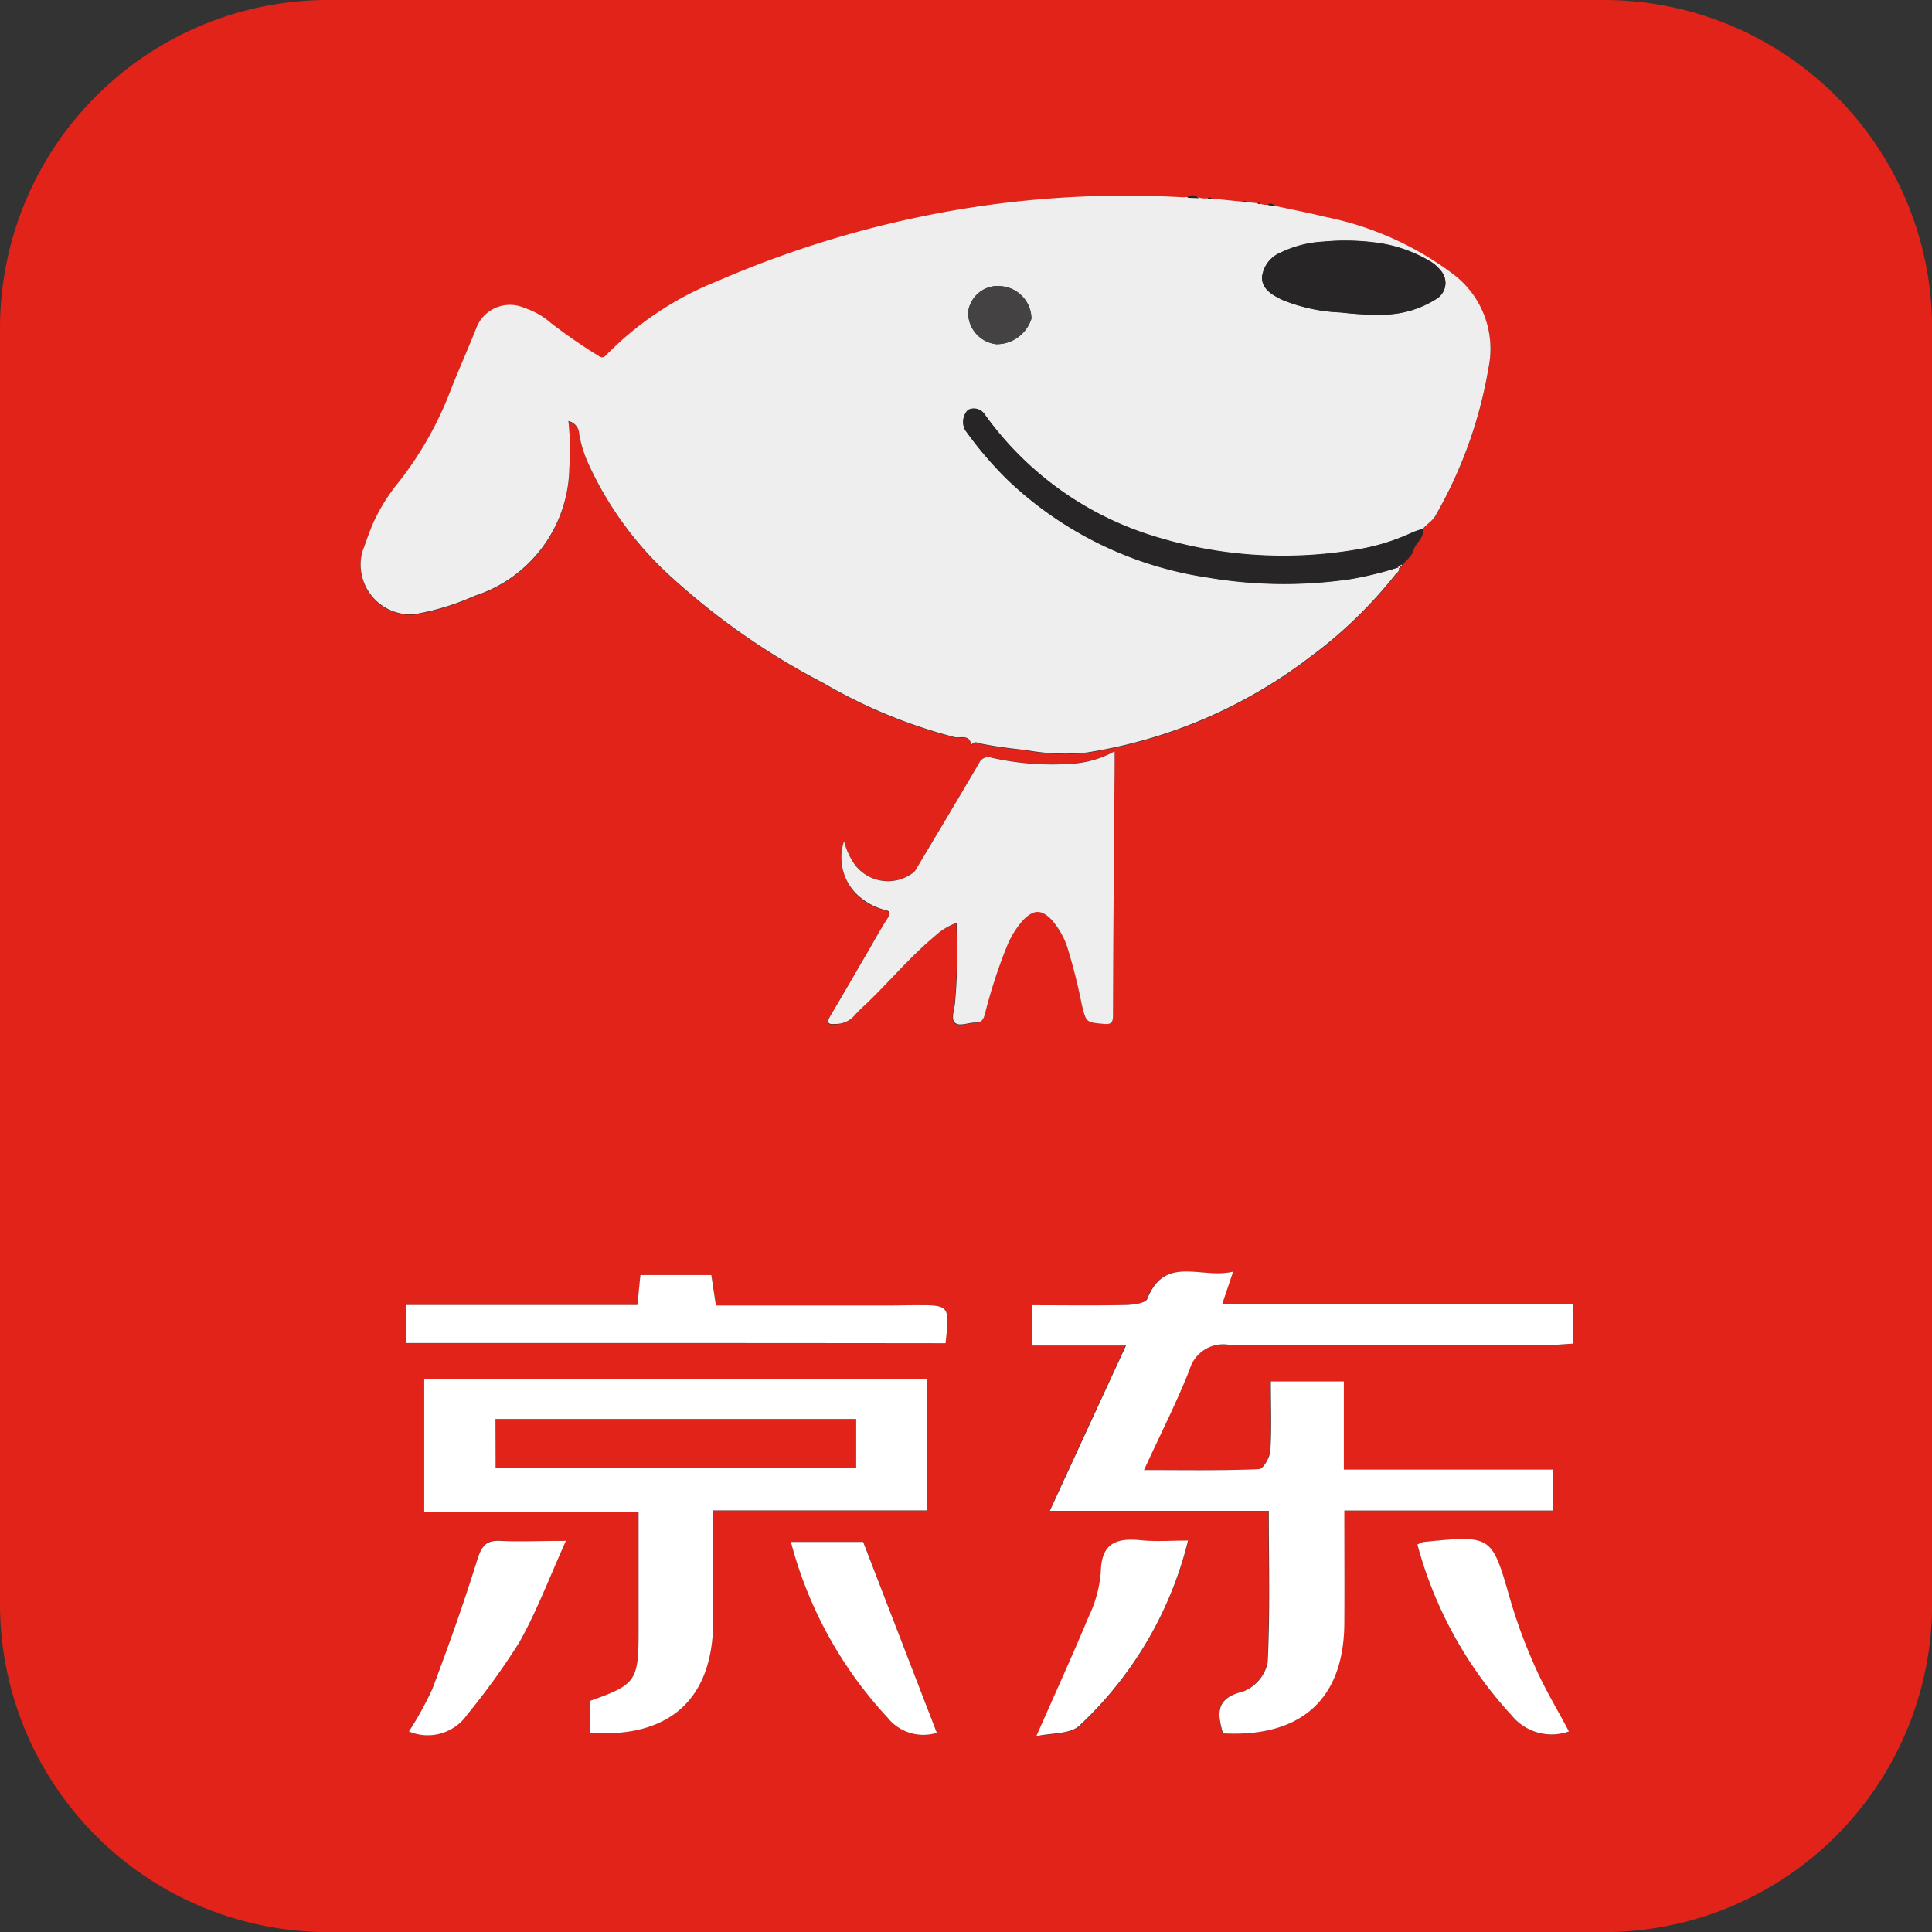 <svg id="组_2322" data-name="组 2322" xmlns="http://www.w3.org/2000/svg" width="80.196" height="80.195" viewBox="0 0 80.196 80.195">
  <rect x="0" y="0" width="80.196" height="80.195" fill="#333333" stroke="none"/>
  <path id="路径_1208" data-name="路径 1208" d="M300.776,263.766H285.8v2.045h14.976Zm21.131-45.846c-.334-.029-.679-.067-1.013-.086-.382-.038-.755-.076-1.128-.134.373.057.755.1,1.128.134C321.229,217.853,321.564,217.9,321.908,217.92Z" transform="translate(-265.233 -204.865)" fill="#e12319"/>
  <path id="路径_1209" data-name="路径 1209" d="M137.176,83.4H84.219A13.619,13.619,0,0,0,70.6,97.019v52.957A13.619,13.619,0,0,0,84.219,163.6h52.957A13.619,13.619,0,0,0,150.8,149.976V97.019A13.619,13.619,0,0,0,137.176,83.4ZM85.643,106.328c.172-.459.315-.917.526-1.357a7.764,7.764,0,0,1,.994-1.548,14.54,14.54,0,0,0,2.208-3.966c.325-.8.679-1.6,1-2.408a1.491,1.491,0,0,1,2.007-.841,3.1,3.1,0,0,1,1.08.612,22.009,22.009,0,0,0,1.978,1.367c.115.076.2.115.325-.019a13.333,13.333,0,0,1,4.578-3.058,43.131,43.131,0,0,1,10.484-3.058,41.9,41.9,0,0,1,8.888-.44c.057,0,.115-.01.172-.01.172-.162.325-.1.487.019a.706.706,0,0,0,.344.029.126.126,0,0,1,.21.019c.421.038.831.086,1.252.124a.121.121,0,0,1,.2.019c.143.019.277.029.421.048.057-.057.1-.048.134.019a.46.46,0,0,0,.277.038c.115-.1.21-.067.3.048.7.153,1.4.287,2.1.459a13.119,13.119,0,0,1,5.295,2.361,3.881,3.881,0,0,1,1.481,3.909,18.388,18.388,0,0,1-2.2,6.126c-.134.239-.373.363-.535.564.076.373-.287.554-.373.86-.076.258-.306.421-.468.621-.01.038-.019.086-.076.057,0,.048.019.124-.067.067.057.153-.1.22-.162.306a18.556,18.556,0,0,1-3.555,3.422,20.442,20.442,0,0,1-9.223,3.938,9.013,9.013,0,0,1-2.533-.1c-.621-.067-1.242-.143-1.864-.268-.115-.019-.248-.115-.363.01-.01.01-.038.019-.048.029-.067-.44-.459-.258-.679-.306a21.549,21.549,0,0,1-5.448-2.246,29.528,29.528,0,0,1-6.3-4.387,14.383,14.383,0,0,1-3.488-4.779,4.977,4.977,0,0,1-.354-1.166.57.57,0,0,0-.449-.545,10.984,10.984,0,0,1,.038,1.94,5.666,5.666,0,0,1-3.928,5.314,10.341,10.341,0,0,1-2.514.765,2.069,2.069,0,0,1-2.16-2.59Zm6.509,45.244A29.428,29.428,0,0,1,90,154.554a1.993,1.993,0,0,1-2.428.707,13.545,13.545,0,0,0,.975-1.768c.659-1.749,1.29-3.517,1.845-5.3.182-.573.335-.879.984-.841.784.048,1.567.01,2.7.01C93.375,148.934,92.869,150.31,92.152,151.572Zm8.047-.765c-.048,3.135-1.835,4.74-5.1,4.521V154c1.911-.679,2.007-.822,2.007-2.925v-4.912H88.2v-5.515h20.883V146.1H100.2v3.422c0,.421.01.86,0,1.29Zm7.235,3.88a17,17,0,0,1-4-7.283h3c1.042,2.7,2.045,5.3,3.058,7.923A1.918,1.918,0,0,1,107.434,154.688Zm2.408-15.54H87.45v-1.577h9.615c.048-.459.076-.812.124-1.242h2.944c.057.392.115.774.191,1.262H107.5c.363,0,.726-.01,1.09-.01C110,137.561,110.015,137.571,109.842,139.148Zm2.552-16.486a21.5,21.5,0,0,0-.937,2.877c-.067.22-.143.335-.392.325-.287,0-.659.172-.841.01s-.019-.545,0-.822a24.071,24.071,0,0,0,.067-3.326,2.644,2.644,0,0,0-.918.564c-1.042.87-1.9,1.911-2.877,2.838a5.414,5.414,0,0,0-.468.468,1.02,1.02,0,0,1-.8.325c-.277.029-.334-.057-.191-.315.526-.879,1.032-1.768,1.548-2.647.277-.478.545-.975.851-1.443.153-.239.048-.287-.143-.335a2.572,2.572,0,0,1-.956-.478,2.2,2.2,0,0,1-.7-2.4,2.892,2.892,0,0,0,.449.984,1.727,1.727,0,0,0,2.4.344.64.64,0,0,0,.191-.248q1.29-2.15,2.561-4.31a.414.414,0,0,1,.526-.229,11.388,11.388,0,0,0,3.46.239,4.193,4.193,0,0,0,1.644-.507v.573c-.029,3.46-.057,6.929-.067,10.389,0,.325-.1.382-.392.354-.726-.067-.717-.057-.9-.774a23.727,23.727,0,0,0-.612-2.428,3.317,3.317,0,0,0-.659-1.137c-.411-.411-.717-.411-1.137,0a3.7,3.7,0,0,0-.707,1.109Zm3,32.4c-.382.334-1.109.277-1.768.421.784-1.778,1.5-3.345,2.16-4.932a5.277,5.277,0,0,0,.516-1.873c.019-1.214.65-1.434,1.673-1.328.593.057,1.2.01,1.95.01A15.788,15.788,0,0,1,115.4,155.06Zm17.949-.459a16.993,16.993,0,0,1-3.909-7.082c.2-.086.229-.105.268-.105,2.848-.287,2.819-.277,3.594,2.418a21.7,21.7,0,0,0,1.061,2.848c.392.879.9,1.711,1.367,2.6a2.158,2.158,0,0,1-2.38-.679Zm2.523-15.425c-.335.019-.717.057-1.1.057-4.387.01-8.783.029-13.17-.01a1.451,1.451,0,0,0-1.634,1.032c-.526,1.338-1.185,2.628-1.892,4.167,1.711,0,3.24.029,4.779-.038.172-.01.449-.487.468-.765.057-.927.019-1.864.019-2.877h3.03v3.66h8.669v1.7h-8.649c0,1.663.01,3.173,0,4.683-.019,3.135-1.778,4.74-5.037,4.568-.239-.831-.315-1.462.841-1.739a1.657,1.657,0,0,0,1.013-1.2c.105-2.045.048-4.11.048-6.3h-9.089c1.07-2.332,2.064-4.482,3.154-6.862h-3.89V137.58c1.3,0,2.6.019,3.9-.01.306-.01.8-.076.87-.248.736-1.854,2.246-.812,3.565-1.137-.172.526-.287.851-.449,1.338h14.546c.01.612.01,1.061.01,1.653Z" transform="translate(-70.6 -83.4)" fill="#e12319"/>
  <path id="路径_1210" data-name="路径 1210" d="M269.947,183.882c.076.172-.086.229-.153.325a18.558,18.558,0,0,1-3.555,3.422,20.442,20.442,0,0,1-9.223,3.938,9.012,9.012,0,0,1-2.533-.1c-.621-.067-1.242-.143-1.864-.268-.115-.019-.249-.115-.363.01-.01.01-.038.019-.048.029-.067-.44-.459-.258-.679-.306a21.55,21.55,0,0,1-5.448-2.246,29.527,29.527,0,0,1-6.3-4.387,14.383,14.383,0,0,1-3.488-4.779,4.978,4.978,0,0,1-.354-1.166.57.57,0,0,0-.449-.545,10.989,10.989,0,0,1,.038,1.94,5.666,5.666,0,0,1-3.928,5.314,10.343,10.343,0,0,1-2.514.765,2.066,2.066,0,0,1-2.15-2.59c.172-.459.315-.918.526-1.357a7.765,7.765,0,0,1,.994-1.548,14.539,14.539,0,0,0,2.208-3.966c.325-.8.679-1.6,1-2.408a1.491,1.491,0,0,1,2.007-.841,3.1,3.1,0,0,1,1.08.612,22,22,0,0,0,1.978,1.367c.115.076.2.115.325-.019a13.333,13.333,0,0,1,4.578-3.058,43.132,43.132,0,0,1,10.484-3.058,41.9,41.9,0,0,1,8.888-.44c.057,0,.115-.01.172-.01.162.01.325.01.487.019a.706.706,0,0,0,.344.029c.067.01.134.01.21.019.421.038.832.086,1.252.124.067.01.134.01.2.019.143.019.277.029.421.048.048.01.1.01.134.019a.46.46,0,0,0,.277.038c.1.019.2.029.3.048.7.153,1.4.287,2.1.459A13.119,13.119,0,0,1,272.2,171.7a3.881,3.881,0,0,1,1.481,3.909,18.388,18.388,0,0,1-2.2,6.126c-.134.239-.373.363-.535.564a3.114,3.114,0,0,0-.421.143,8.792,8.792,0,0,1-2.284.707,18.032,18.032,0,0,1-8.869-.688,13.511,13.511,0,0,1-6.595-4.912.542.542,0,0,0-.7-.191.718.718,0,0,0-.124.822,15.852,15.852,0,0,0,1.806,2.112,15.265,15.265,0,0,0,8.248,4.014,18.913,18.913,0,0,0,5.964.067A14.1,14.1,0,0,0,269.947,183.882Zm-2.389-10.58a12.637,12.637,0,0,0,1.806.086,4.158,4.158,0,0,0,2.17-.659.774.774,0,0,0,.153-1.185,1.566,1.566,0,0,0-.449-.382,5.775,5.775,0,0,0-2.1-.745,9.835,9.835,0,0,0-2.313-.057,4.6,4.6,0,0,0-1.759.449,1.261,1.261,0,0,0-.784,1.032c0,.507.459.745.87.946a6.926,6.926,0,0,0,2.408.516Zm-15.473-.038a1.318,1.318,0,0,0,1.156,1.357,1.5,1.5,0,0,0,1.462-1.061,1.359,1.359,0,0,0-1.176-1.338A1.242,1.242,0,0,0,252.085,173.264Z" transform="translate(-211.896 -160.333)" fill="#eee"/>
  <path id="路径_1211" data-name="路径 1211" d="M430.964,413.427a2.9,2.9,0,0,0,.449.984,1.727,1.727,0,0,0,2.4.344.64.64,0,0,0,.191-.248q1.29-2.15,2.561-4.31a.414.414,0,0,1,.526-.229,11.387,11.387,0,0,0,3.46.239,4.193,4.193,0,0,0,1.644-.507v.573c-.029,3.46-.057,6.929-.067,10.389,0,.325-.1.382-.392.354-.726-.067-.717-.057-.9-.774a23.743,23.743,0,0,0-.612-2.428,3.318,3.318,0,0,0-.66-1.137c-.411-.411-.717-.411-1.137,0a3.649,3.649,0,0,0-.688,1.08,21.518,21.518,0,0,0-.937,2.877c-.067.22-.143.335-.392.325-.287,0-.659.172-.841.01s-.019-.545,0-.822a24.064,24.064,0,0,0,.067-3.326,2.643,2.643,0,0,0-.917.564c-1.042.87-1.9,1.911-2.877,2.839a5.426,5.426,0,0,0-.468.468,1.02,1.02,0,0,1-.8.325c-.277.029-.335-.057-.191-.315.526-.879,1.032-1.768,1.548-2.647.277-.478.545-.975.851-1.443.153-.239.048-.287-.143-.334a2.575,2.575,0,0,1-.956-.478A2.139,2.139,0,0,1,430.964,413.427Z" transform="translate(-395.927 -378.515)" fill="#eee"/>
  <path id="路径_1212" data-name="路径 1212" d="M506.953,183.723a13.883,13.883,0,0,1-1.978.478,18.91,18.91,0,0,1-5.964-.067,15.3,15.3,0,0,1-8.248-4.014,14.65,14.65,0,0,1-1.806-2.112.721.721,0,0,1,.124-.822.54.54,0,0,1,.7.191,13.511,13.511,0,0,0,6.595,4.912,18.137,18.137,0,0,0,8.869.688,8.68,8.68,0,0,0,2.284-.707c.134-.057.277-.1.421-.143.077.373-.287.554-.373.86-.076.258-.306.421-.468.621-.048-.01-.076.01-.076.057l.01-.01C506.982,183.666,506.934,183.666,506.953,183.723Zm-8.286-15.32c-.163-.01-.325-.01-.487-.019C498.352,168.221,498.514,168.288,498.667,168.4Zm3.144.325c-.1-.019-.2-.029-.3-.048A.192.192,0,0,1,501.812,168.728Zm-2.59-.287c-.067-.01-.134-.01-.21-.019A.13.13,0,0,1,499.222,168.441Zm1.462.143c-.067-.01-.134-.01-.2-.019C500.55,168.5,500.617,168.508,500.684,168.585Zm.554.067c-.048-.01-.1-.01-.134-.019C501.152,168.575,501.2,168.585,501.238,168.652Z" transform="translate(-448.902 -160.174)" fill="#282526"/>
  <path id="路径_1213" data-name="路径 1213" d="M678.7,328.757c.01-.048.038-.057.076-.057C678.767,328.738,678.767,328.786,678.7,328.757Z" transform="translate(-620.582 -305.256)" fill="#eee"/>
  <path id="路径_1214" data-name="路径 1214" d="M677.888,329.267c-.01-.067.038-.067.086-.067C677.965,329.248,678,329.353,677.888,329.267Z" transform="translate(-619.847 -305.708)" fill="#eee"/>
  <path id="路径_1215" data-name="路径 1215" d="M621.978,190.909a7.428,7.428,0,0,1-2.408-.507c-.421-.2-.87-.44-.87-.946a1.248,1.248,0,0,1,.784-1.032,4.6,4.6,0,0,1,1.758-.449,9.839,9.839,0,0,1,2.313.057,5.957,5.957,0,0,1,2.1.745,1.568,1.568,0,0,1,.449.382.774.774,0,0,1-.153,1.185,4.246,4.246,0,0,1-2.169.659A12.638,12.638,0,0,1,621.978,190.909Z" transform="translate(-566.316 -177.94)" fill="#282526"/>
  <path id="路径_1216" data-name="路径 1216" d="M491.048,208.778a1.246,1.246,0,0,1,1.453-1.042,1.368,1.368,0,0,1,1.176,1.338,1.527,1.527,0,0,1-1.462,1.061A1.312,1.312,0,0,1,491.048,208.778Z" transform="translate(-450.859 -195.847)" fill="#444243"/>
  <path id="路径_1217" data-name="路径 1217" d="M276.7,638.717h-3.89v-1.673c1.3,0,2.6.019,3.9-.009.306-.01.8-.076.87-.249.736-1.854,2.246-.812,3.565-1.137-.172.526-.287.851-.449,1.338h14.546v1.653c-.335.019-.717.057-1.1.057-4.387.01-8.783.029-13.17-.01a1.451,1.451,0,0,0-1.634,1.032c-.526,1.338-1.185,2.628-1.892,4.167,1.711,0,3.24.029,4.779-.038.172-.01.449-.487.468-.765.057-.927.019-1.864.019-2.877h3.03v3.66h8.669v1.7h-8.649c0,1.663.01,3.173,0,4.683-.019,3.135-1.778,4.74-5.037,4.568-.239-.831-.315-1.462.841-1.739a1.657,1.657,0,0,0,1.013-1.2c.105-2.045.048-4.11.048-6.3h-9.089C274.612,643.247,275.606,641.087,276.7,638.717Zm-22.24,16.075v-1.328c1.912-.679,2.007-.822,2.007-2.924v-4.912h-8.9v-5.515h20.883v5.448h-8.888v4.731C259.511,653.407,257.734,655.022,254.455,654.792Zm-3.928-10.981H265.5v-2.045H250.527Zm-3.727-5.2v-1.577h9.615c.048-.459.076-.812.124-1.242h2.944c.057.392.115.774.191,1.262h7.178c.363,0,.726-.01,1.09-.01,1.434-.009,1.434,0,1.262,1.577C261.776,638.612,254.341,638.612,246.8,638.612Z" transform="translate(-229.96 -582.865)" fill="#fff"/>
  <path id="路径_1218" data-name="路径 1218" d="M290.061,752.048c.2-.086.229-.105.268-.105,2.848-.287,2.819-.277,3.594,2.418a21.706,21.706,0,0,0,1.061,2.848c.392.879.9,1.711,1.367,2.6a2.139,2.139,0,0,1-2.38-.669A16.922,16.922,0,0,1,290.061,752.048Zm-26.006-.105h3c1.042,2.7,2.045,5.3,3.058,7.923a1.9,1.9,0,0,1-2.045-.631A17.049,17.049,0,0,1,264.056,751.943Zm-9.338-.048c-.707,1.577-1.223,2.953-1.94,4.224a29.413,29.413,0,0,1-2.15,2.982,1.993,1.993,0,0,1-2.428.707,13.536,13.536,0,0,0,.975-1.768c.659-1.749,1.29-3.517,1.845-5.3.182-.573.335-.879.984-.841.784.038,1.567,0,2.714,0Zm25.824-.01a15.6,15.6,0,0,1-4.53,7.7c-.382.335-1.109.277-1.768.421.784-1.778,1.5-3.345,2.16-4.932a5.277,5.277,0,0,0,.516-1.873c.019-1.214.65-1.434,1.673-1.328C279.185,751.934,279.8,751.886,280.542,751.886Z" transform="translate(-231.226 -687.938)" fill="#fff"/>
</svg>
